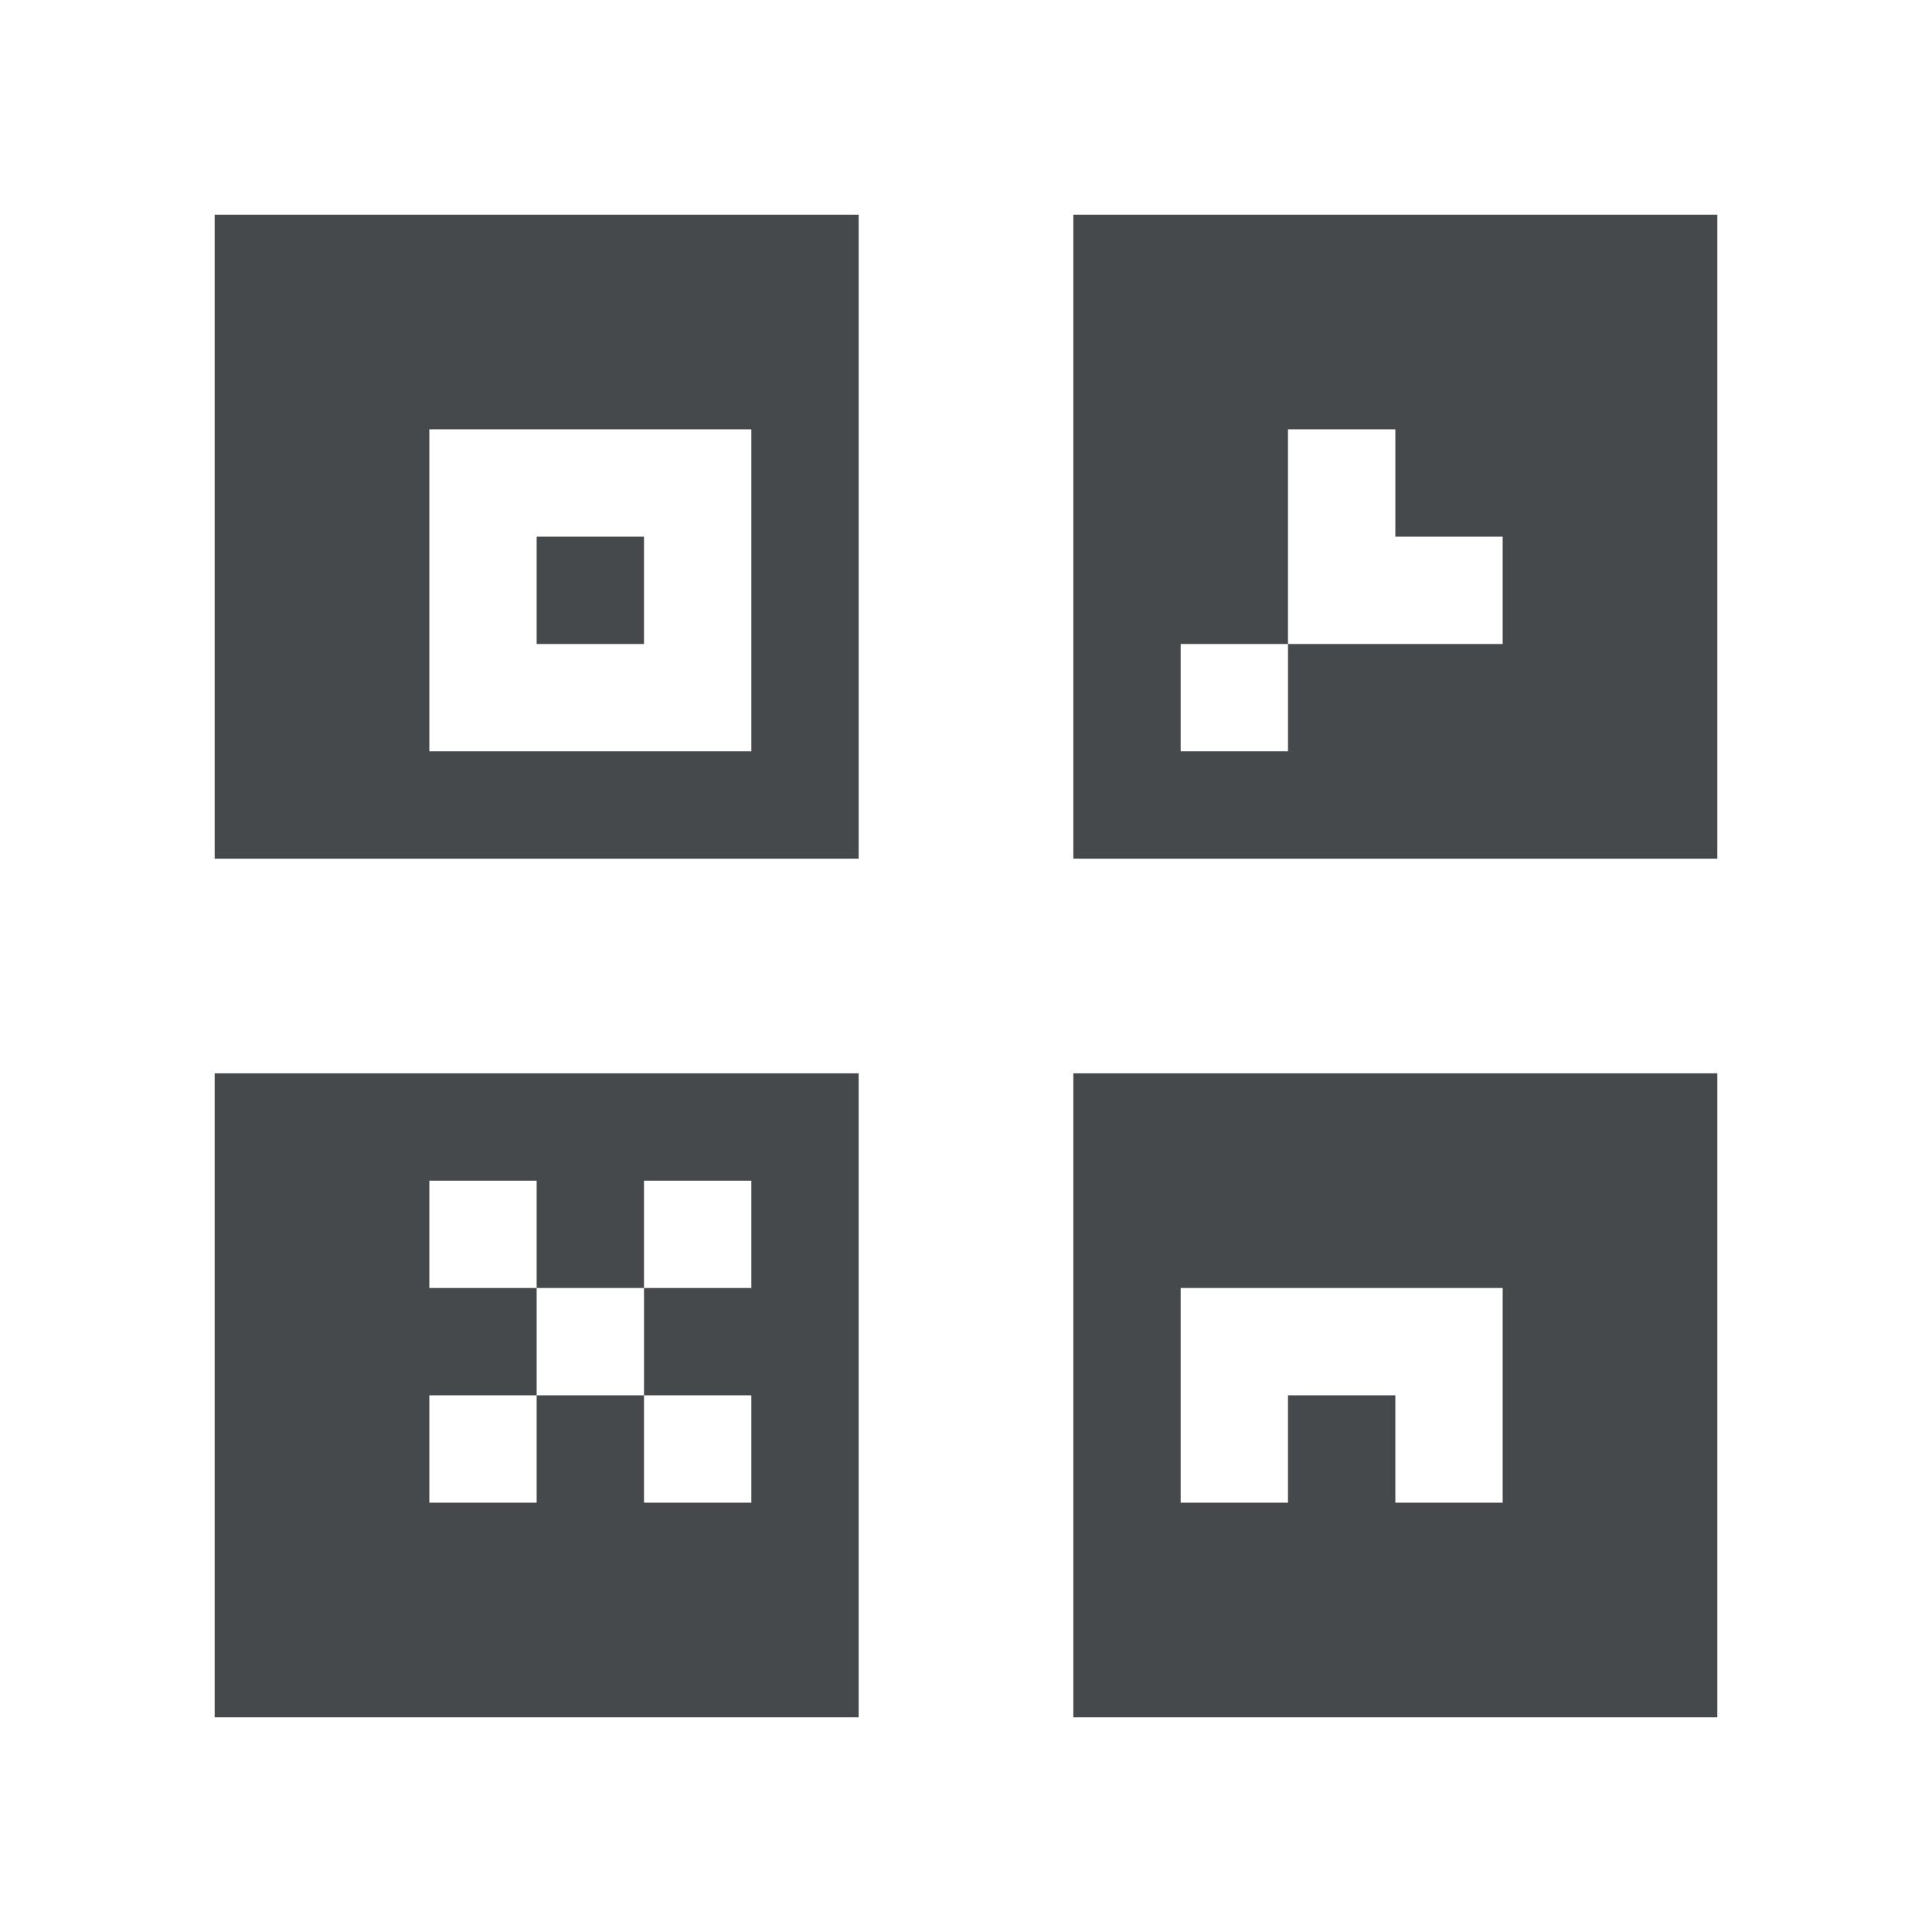 <?xml version="1.0" encoding="UTF-8"?>
<!-- Created with Inkscape (http://www.inkscape.org/) -->
<svg width="18" height="18" version="1.1" xmlns="http://www.w3.org/2000/svg" xmlns:cc="http://creativecommons.org/ns#" xmlns:dc="http://purl.org/dc/elements/1.1/" xmlns:rdf="http://www.w3.org/1999/02/22-rdf-syntax-ns#">
	<defs>
		<style id="current-color-scheme" type="text/css">.ColorScheme-Text {color:#090d11;}.ColorScheme-Background{color:#ffffff;}</style>
	</defs>
	<path class="ColorScheme-Text" d="m2 2v6h6v-6zm8 0v6h6v-6zm-6 2h3v3h-3v-2zm8 0h1v1h1v1h-2v1h-1v-1h1v-1zm-7 1v1h1v-1zm-3 5v6h6v-6zm8 0v6h6v-6zm-6 1h1v1h1v-1h1v1h-1v1h1v1h-1v-1h-1v1h-1v-1h1v-1h-1zm7 1h3v2h-1v-1h-1v1h-1v-1z" fill-opacity=".75" style="fill-opacity:.75;fill:currentColor"/>
</svg>
